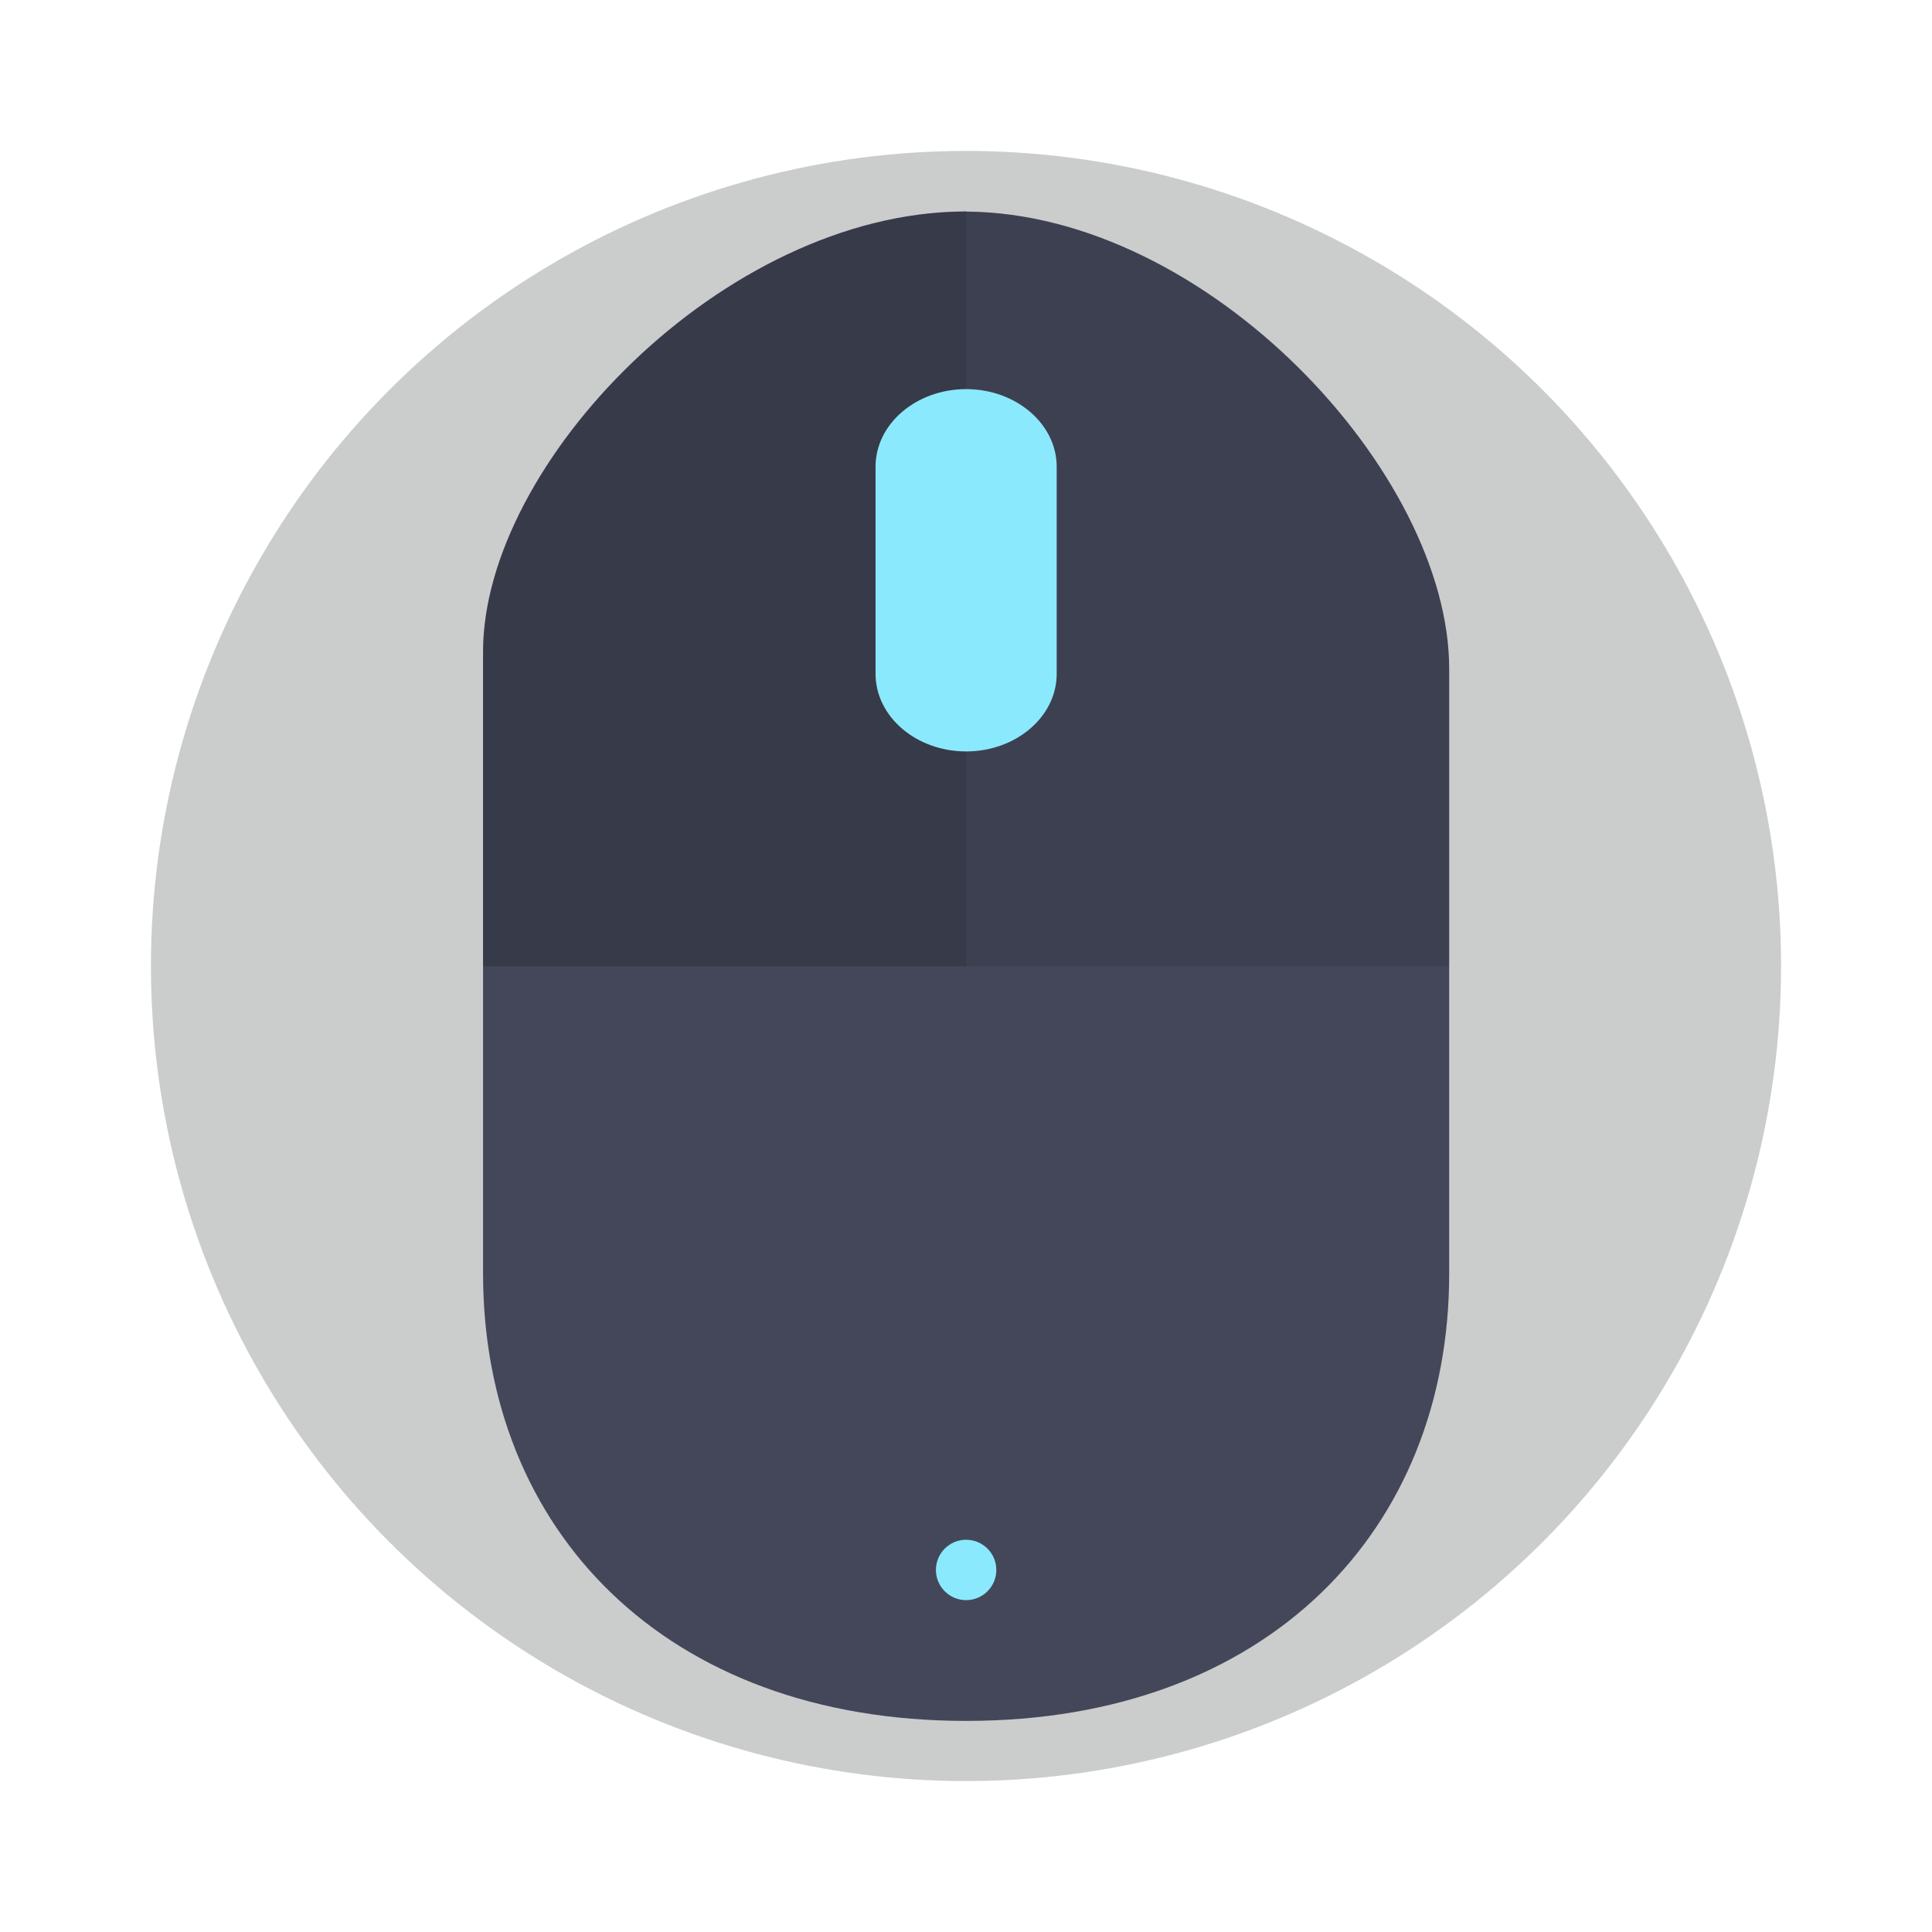 <?xml version="1.0" encoding="UTF-8" standalone="no"?>
<svg
   width="64"
   height="64"
   version="1"
   id="svg18"
   sodipodi:docname="input-mouse.svg"
   inkscape:version="1.2.2 (b0a8486541, 2022-12-01)"
   xmlns:inkscape="http://www.inkscape.org/namespaces/inkscape"
   xmlns:sodipodi="http://sodipodi.sourceforge.net/DTD/sodipodi-0.dtd"
   xmlns="http://www.w3.org/2000/svg"
   xmlns:svg="http://www.w3.org/2000/svg">
  <defs
     id="defs22" />
  <sodipodi:namedview
     id="namedview20"
     pagecolor="#505050"
     bordercolor="#eeeeee"
     borderopacity="1"
     inkscape:showpageshadow="0"
     inkscape:pageopacity="0"
     inkscape:pagecheckerboard="0"
     inkscape:deskcolor="#505050"
     showgrid="false"
     inkscape:zoom="15.921875"
     inkscape:cx="29.83317"
     inkscape:cy="32.031403"
     inkscape:window-width="1280"
     inkscape:window-height="1361"
     inkscape:window-x="0"
     inkscape:window-y="0"
     inkscape:window-maximized="0"
     inkscape:current-layer="svg18" />
  <circle
     cx="32"
     cy="32"
     r="27"
     fill="#f9f9f9"
     stroke-width="3.78"
     style="paint-order:stroke fill markers;fill:#cbcccc"
     id="circle2" />
  <g
     transform="matrix(.889 0 0 .889 3.556 3.556)"
     id="g16">
    <g
       stroke-width="1.002"
       id="g10">
      <path
         d="m32 3.875c-0.024 0-0.05 0.004-0.074 0.004h-8e-3c-8.972 0.056-17.918 9.396-17.918 16.405v23.173c0 9.524 6.75 16.668 18 16.668 11.25 2e-3 18-7.14 18-16.664v-22.538c0-7.284-8.988-16.981-18-17.04z"
         fill="#4f4f4f"
         id="path4"
         style="fill:#44475a" />
      <path
         d="m32 3.883-0.073 0.003h-8e-3c-8.972 0.056-17.919 9.396-17.919 16.405v11.717h36v-11.077c0-7.284-8.988-16.981-18-17.04z"
         opacity=".1"
         id="path6" />
      <path
         d="m32 3.883-0.073 0.003h-8e-3c-8.972 0.056-17.919 9.396-17.919 16.405v11.717h18v-28.117z"
         opacity=".1"
         id="path8" />
    </g>
    <path
       d="m32 10.5c1.86 0 3.375 1.297 3.375 2.894v7.715c0 1.595-1.515 2.891-3.375 2.891s-3.375-1.296-3.375-2.893v-7.716c0-1.595 1.515-2.891 3.375-2.891"
       fill="#1dd0d0"
       stroke-width="1.081"
       id="path12"
       style="fill:#8be9fd" />
    <circle
       cx="32"
       cy="54.5"
       r="1.125"
       fill="#1dd0d0"
       stroke-width="1.125"
       style="paint-order:markers stroke fill;fill:#8be9fd"
       id="circle14" />
  </g>
</svg>
